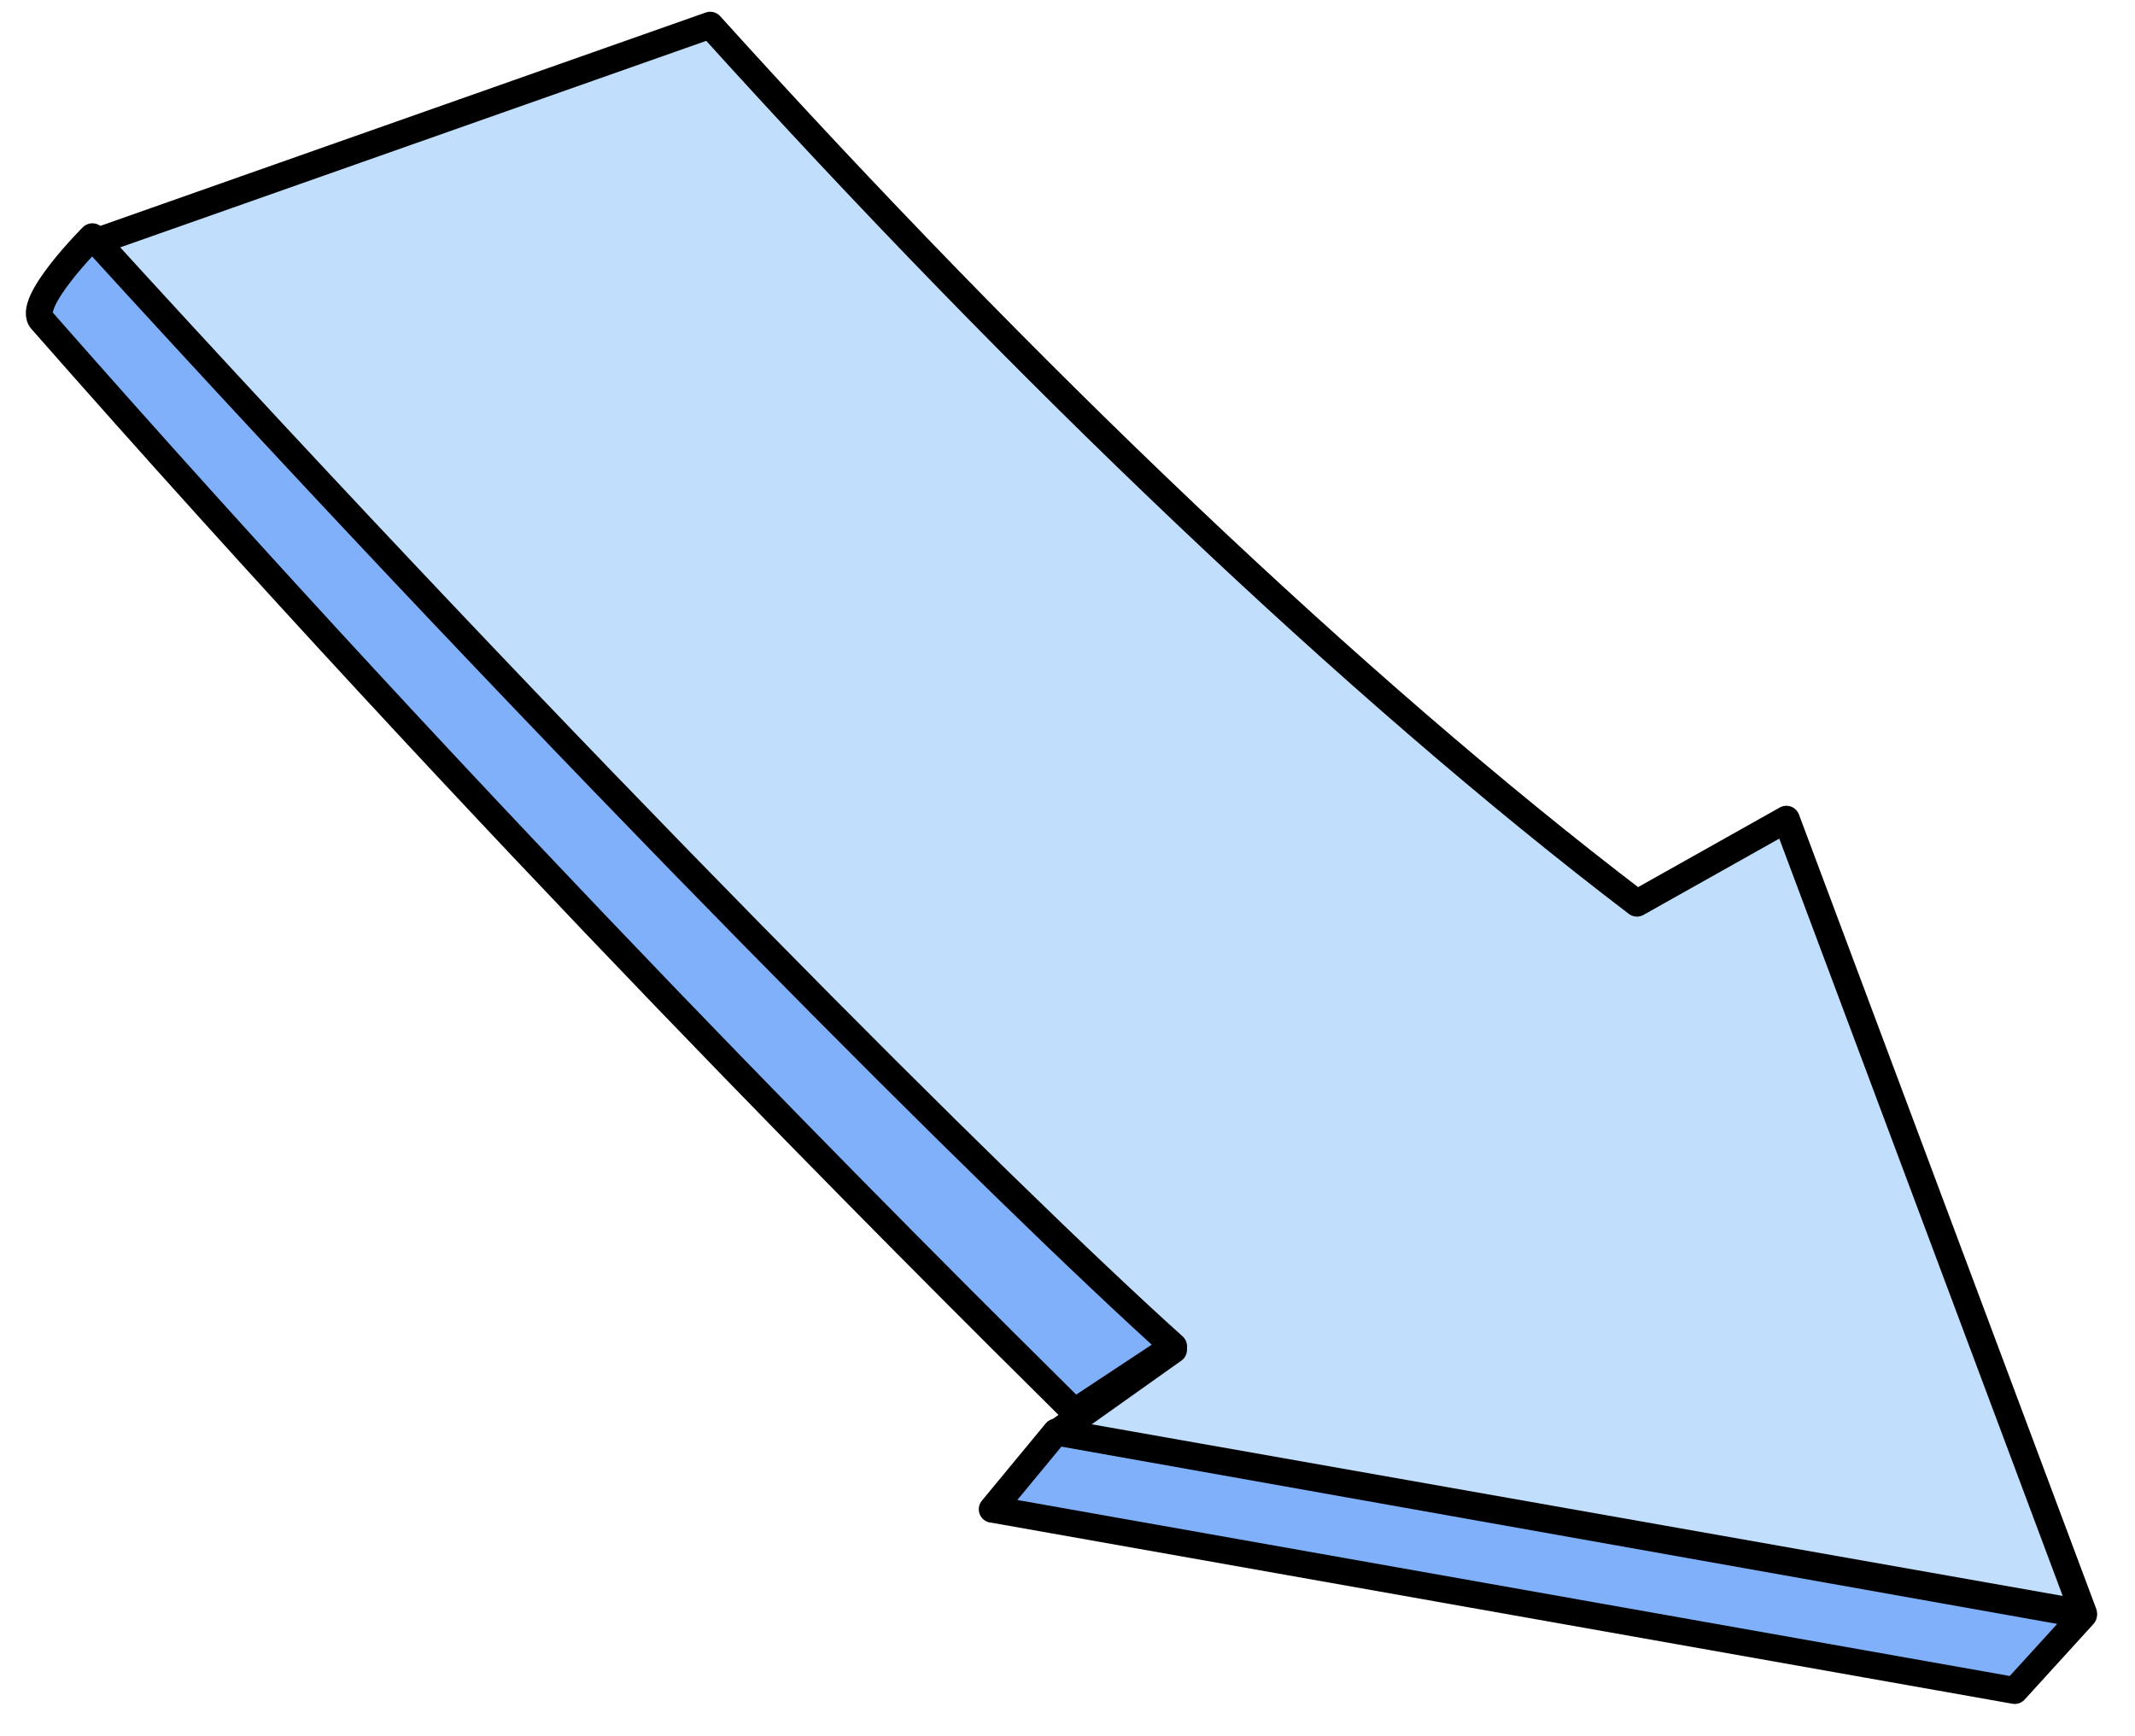 <svg xmlns="http://www.w3.org/2000/svg" version="1.0" viewBox="0 0 50.835 41.348"><defs><clipPath clipPathUnits="userSpaceOnUse" id="a"><path d="M-.16 0h50.77v41.335H-.16z"/></clipPath></defs><path d="m23.626 35.938 24.345 4.318 1.639-1.8L25.145 34.1l-1.52 1.84z" fill="#7fb0f9" fill-rule="evenodd" fill-opacity="1" stroke="none"/><path d="m23.626 35.938 24.345 4.318 1.639-1.8L25.145 34.1l-1.52 1.84z" fill="none" stroke="#000" stroke-width=".64px" stroke-linecap="round" stroke-linejoin="round" stroke-miterlimit="4" stroke-dasharray="none" stroke-opacity="1"/><path d="m49.61 38.417-7.076-18.909-3.558 1.999C32.26 16.39 24.386 8.875 16.91.6L2.279 5.757C13.752 18.349 23.985 28.583 27.943 32.14l-2.758 1.958 24.425 4.318z" fill="#c1dffd" fill-rule="evenodd" fill-opacity="1" stroke="none"/><path clip-path="url(#a)" d="m49.61 38.417-7.076-18.909-3.558 1.999C32.26 16.39 24.386 8.875 16.91.6L2.279 5.757C13.752 18.349 23.985 28.583 27.943 32.14l-2.758 1.958 24.425 4.318z" fill="none" stroke="#000" stroke-width=".64px" stroke-linecap="round" stroke-linejoin="round" stroke-miterlimit="4" stroke-dasharray="none" stroke-opacity="1"/><path d="M2.199 5.637s-1.6 1.599-1.2 1.998C11.713 19.828 21.627 29.702 25.584 33.62l2.36-1.56C23.984 28.504 13.711 18.27 2.198 5.638z" fill="#7fb0f9" fill-rule="evenodd" fill-opacity="1" stroke="none"/><path d="M2.199 5.637s-1.6 1.599-1.2 1.998C11.713 19.828 21.627 29.702 25.584 33.62l2.36-1.56C23.984 28.504 13.711 18.27 2.198 5.638" fill="none" stroke="#000" stroke-width=".64px" stroke-linecap="round" stroke-linejoin="round" stroke-miterlimit="4" stroke-dasharray="none" stroke-opacity="1"/></svg>